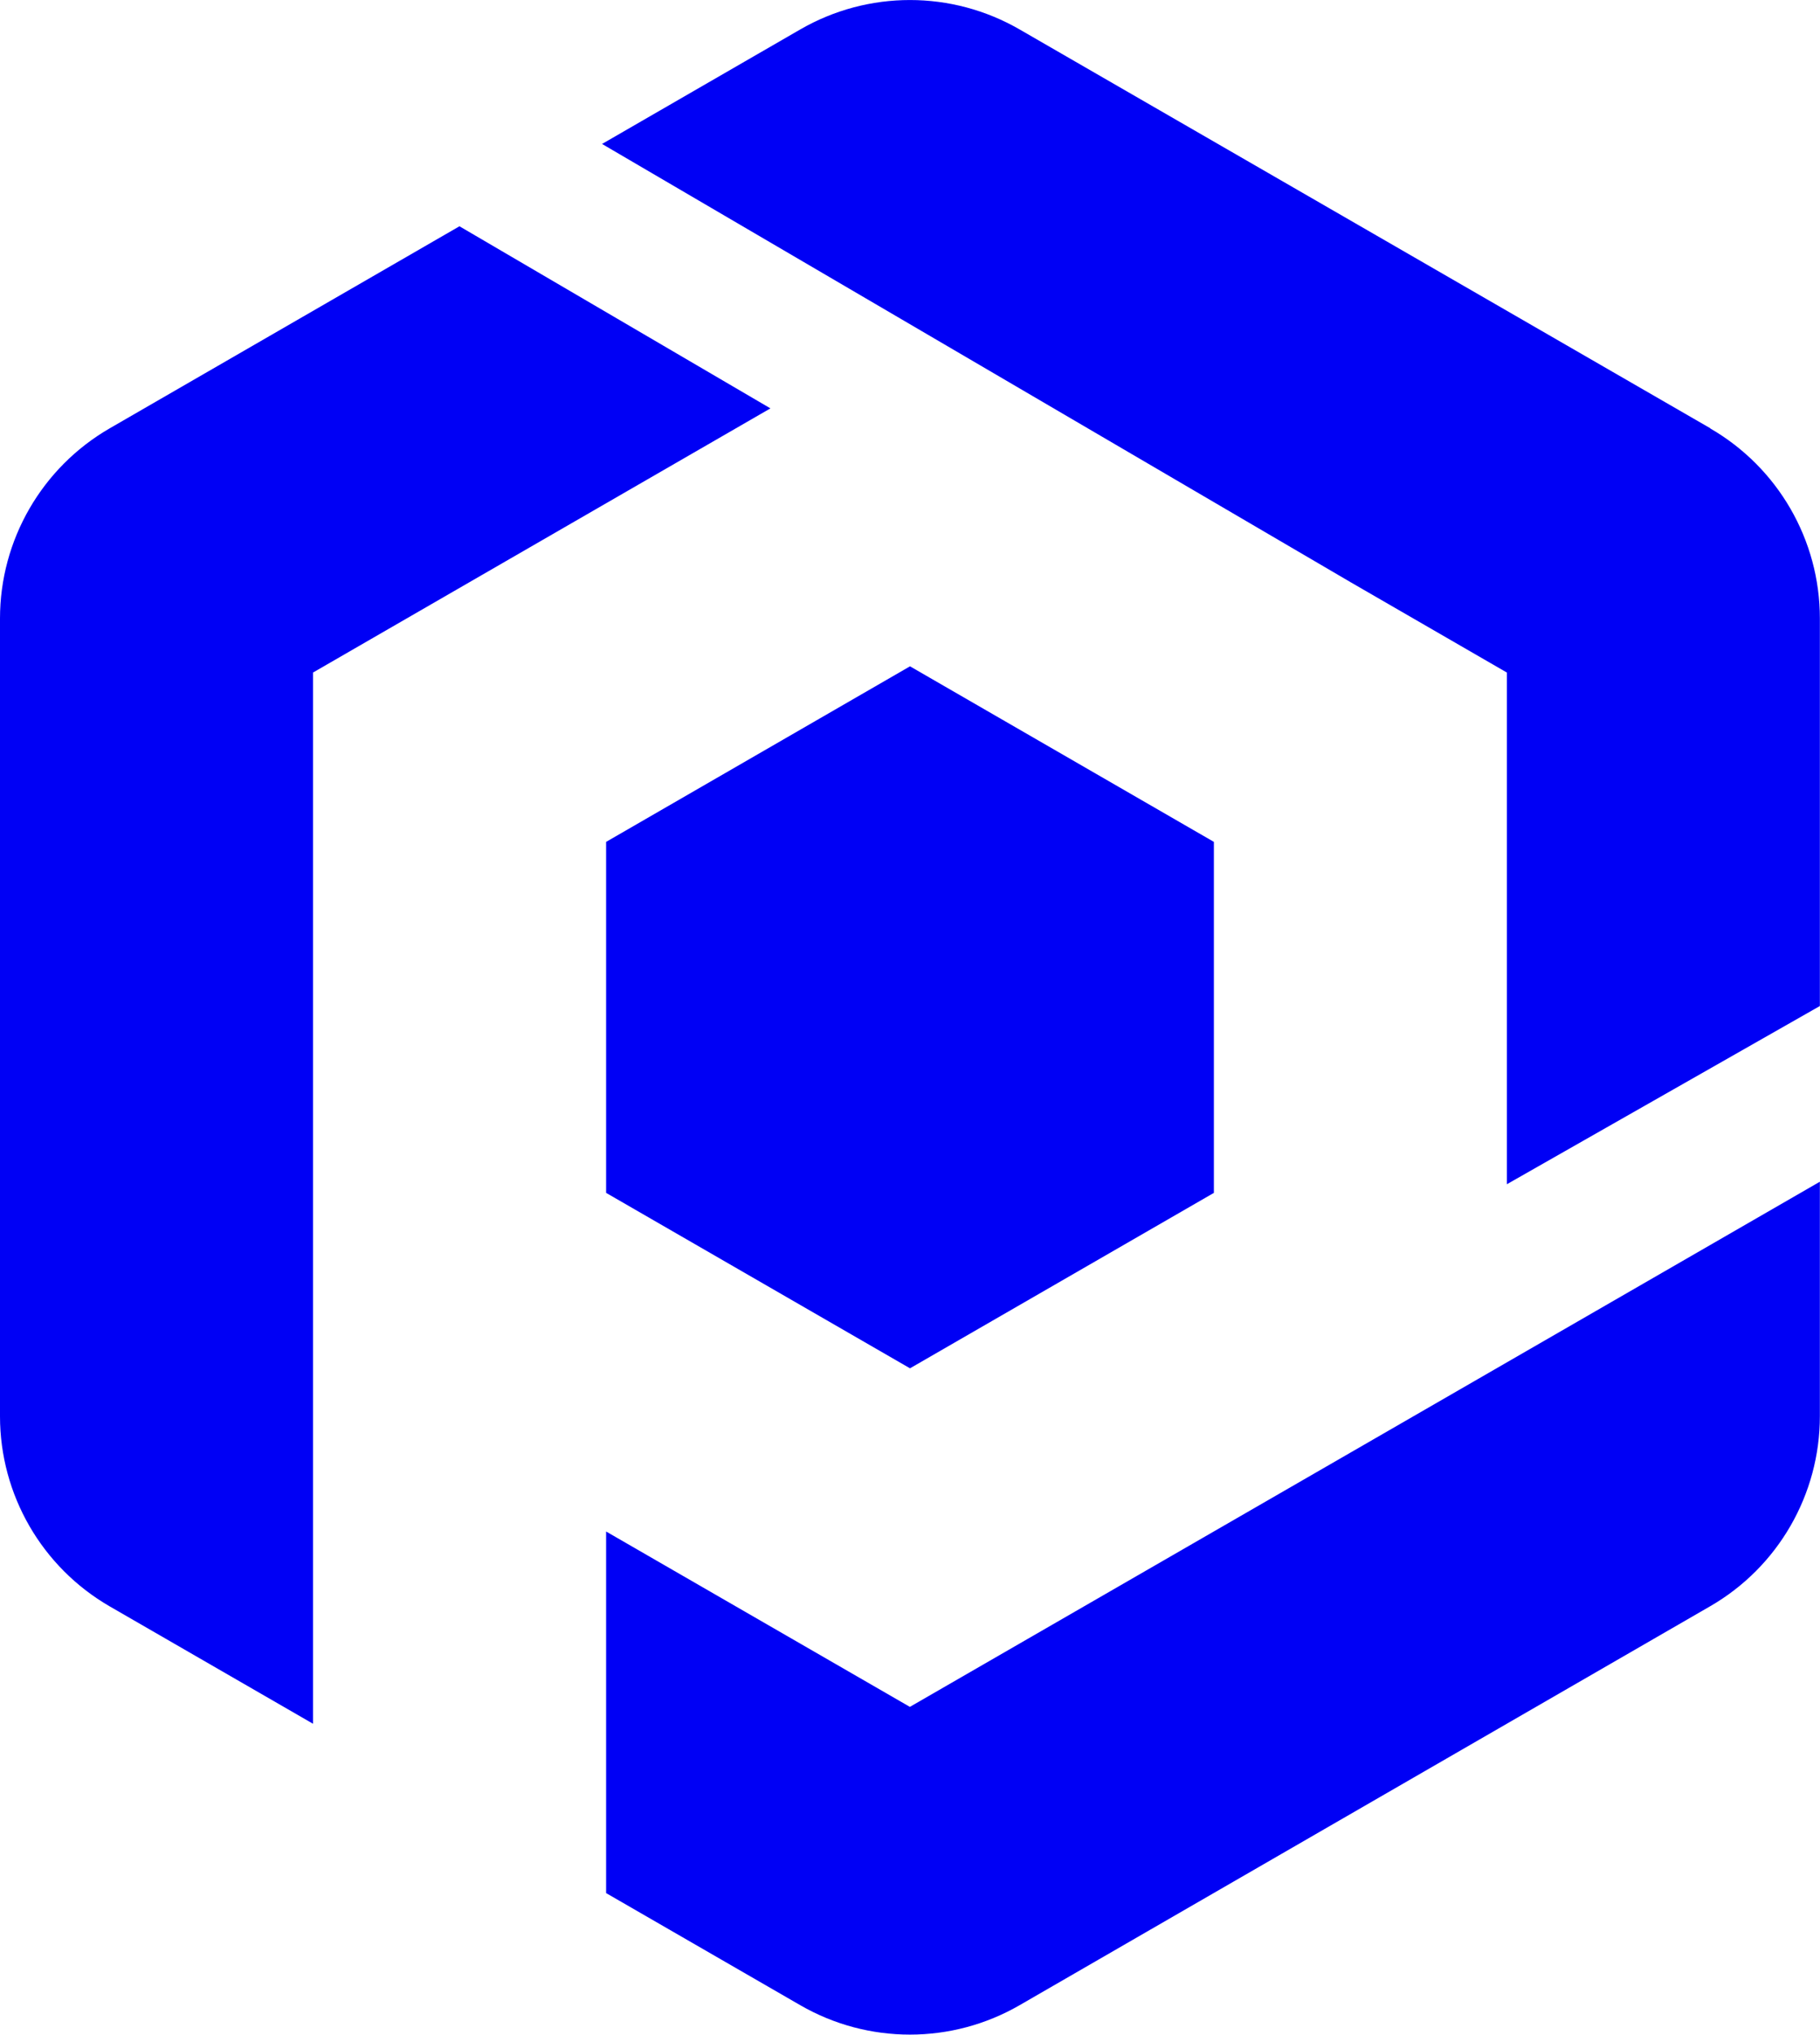 <?xml version="1.0" encoding="UTF-8"?>
<svg id="Layer_2" data-name="Layer 2" xmlns="http://www.w3.org/2000/svg" viewBox="0 0 143.44 160.28">
  <defs>
    <style>
      .cls-1 {
        fill: #0000f5;
      }
    </style>
  </defs>
  <g id="Layer_1-2" data-name="Layer 1">
    <g>
      <path class="cls-1" d="m134.8,33.74L80.36,2.32c-5.35-3.09-11.94-3.09-17.29,0l-15.62,9.02,59.04,34.55,12.27,7.09v40.31l24.67-14.04v-30.53c0-6.18-3.3-11.88-8.64-14.97Z"/>
      <path class="cls-1" d="m36.22,17.82l-27.57,15.92C3.3,36.83,0,42.54,0,48.72v62.85c0,6.18,3.3,11.88,8.64,14.97l16.03,9.25V52.98l36.05-20.81-24.5-14.34Z"/>
      <path class="cls-1" d="m47.77,120.64v28.49l15.3,8.83c5.35,3.09,11.94,3.09,17.29,0l54.43-31.43c5.35-3.09,8.64-8.8,8.64-14.97v-18.47l-71.72,41.37-23.95-13.82Z"/>
      <polygon class="cls-1" points="71.72 107.79 95.67 93.97 95.67 66.32 71.72 52.49 47.77 66.32 47.77 93.97 71.72 107.79"/>
    </g>
  </g>
</svg>
